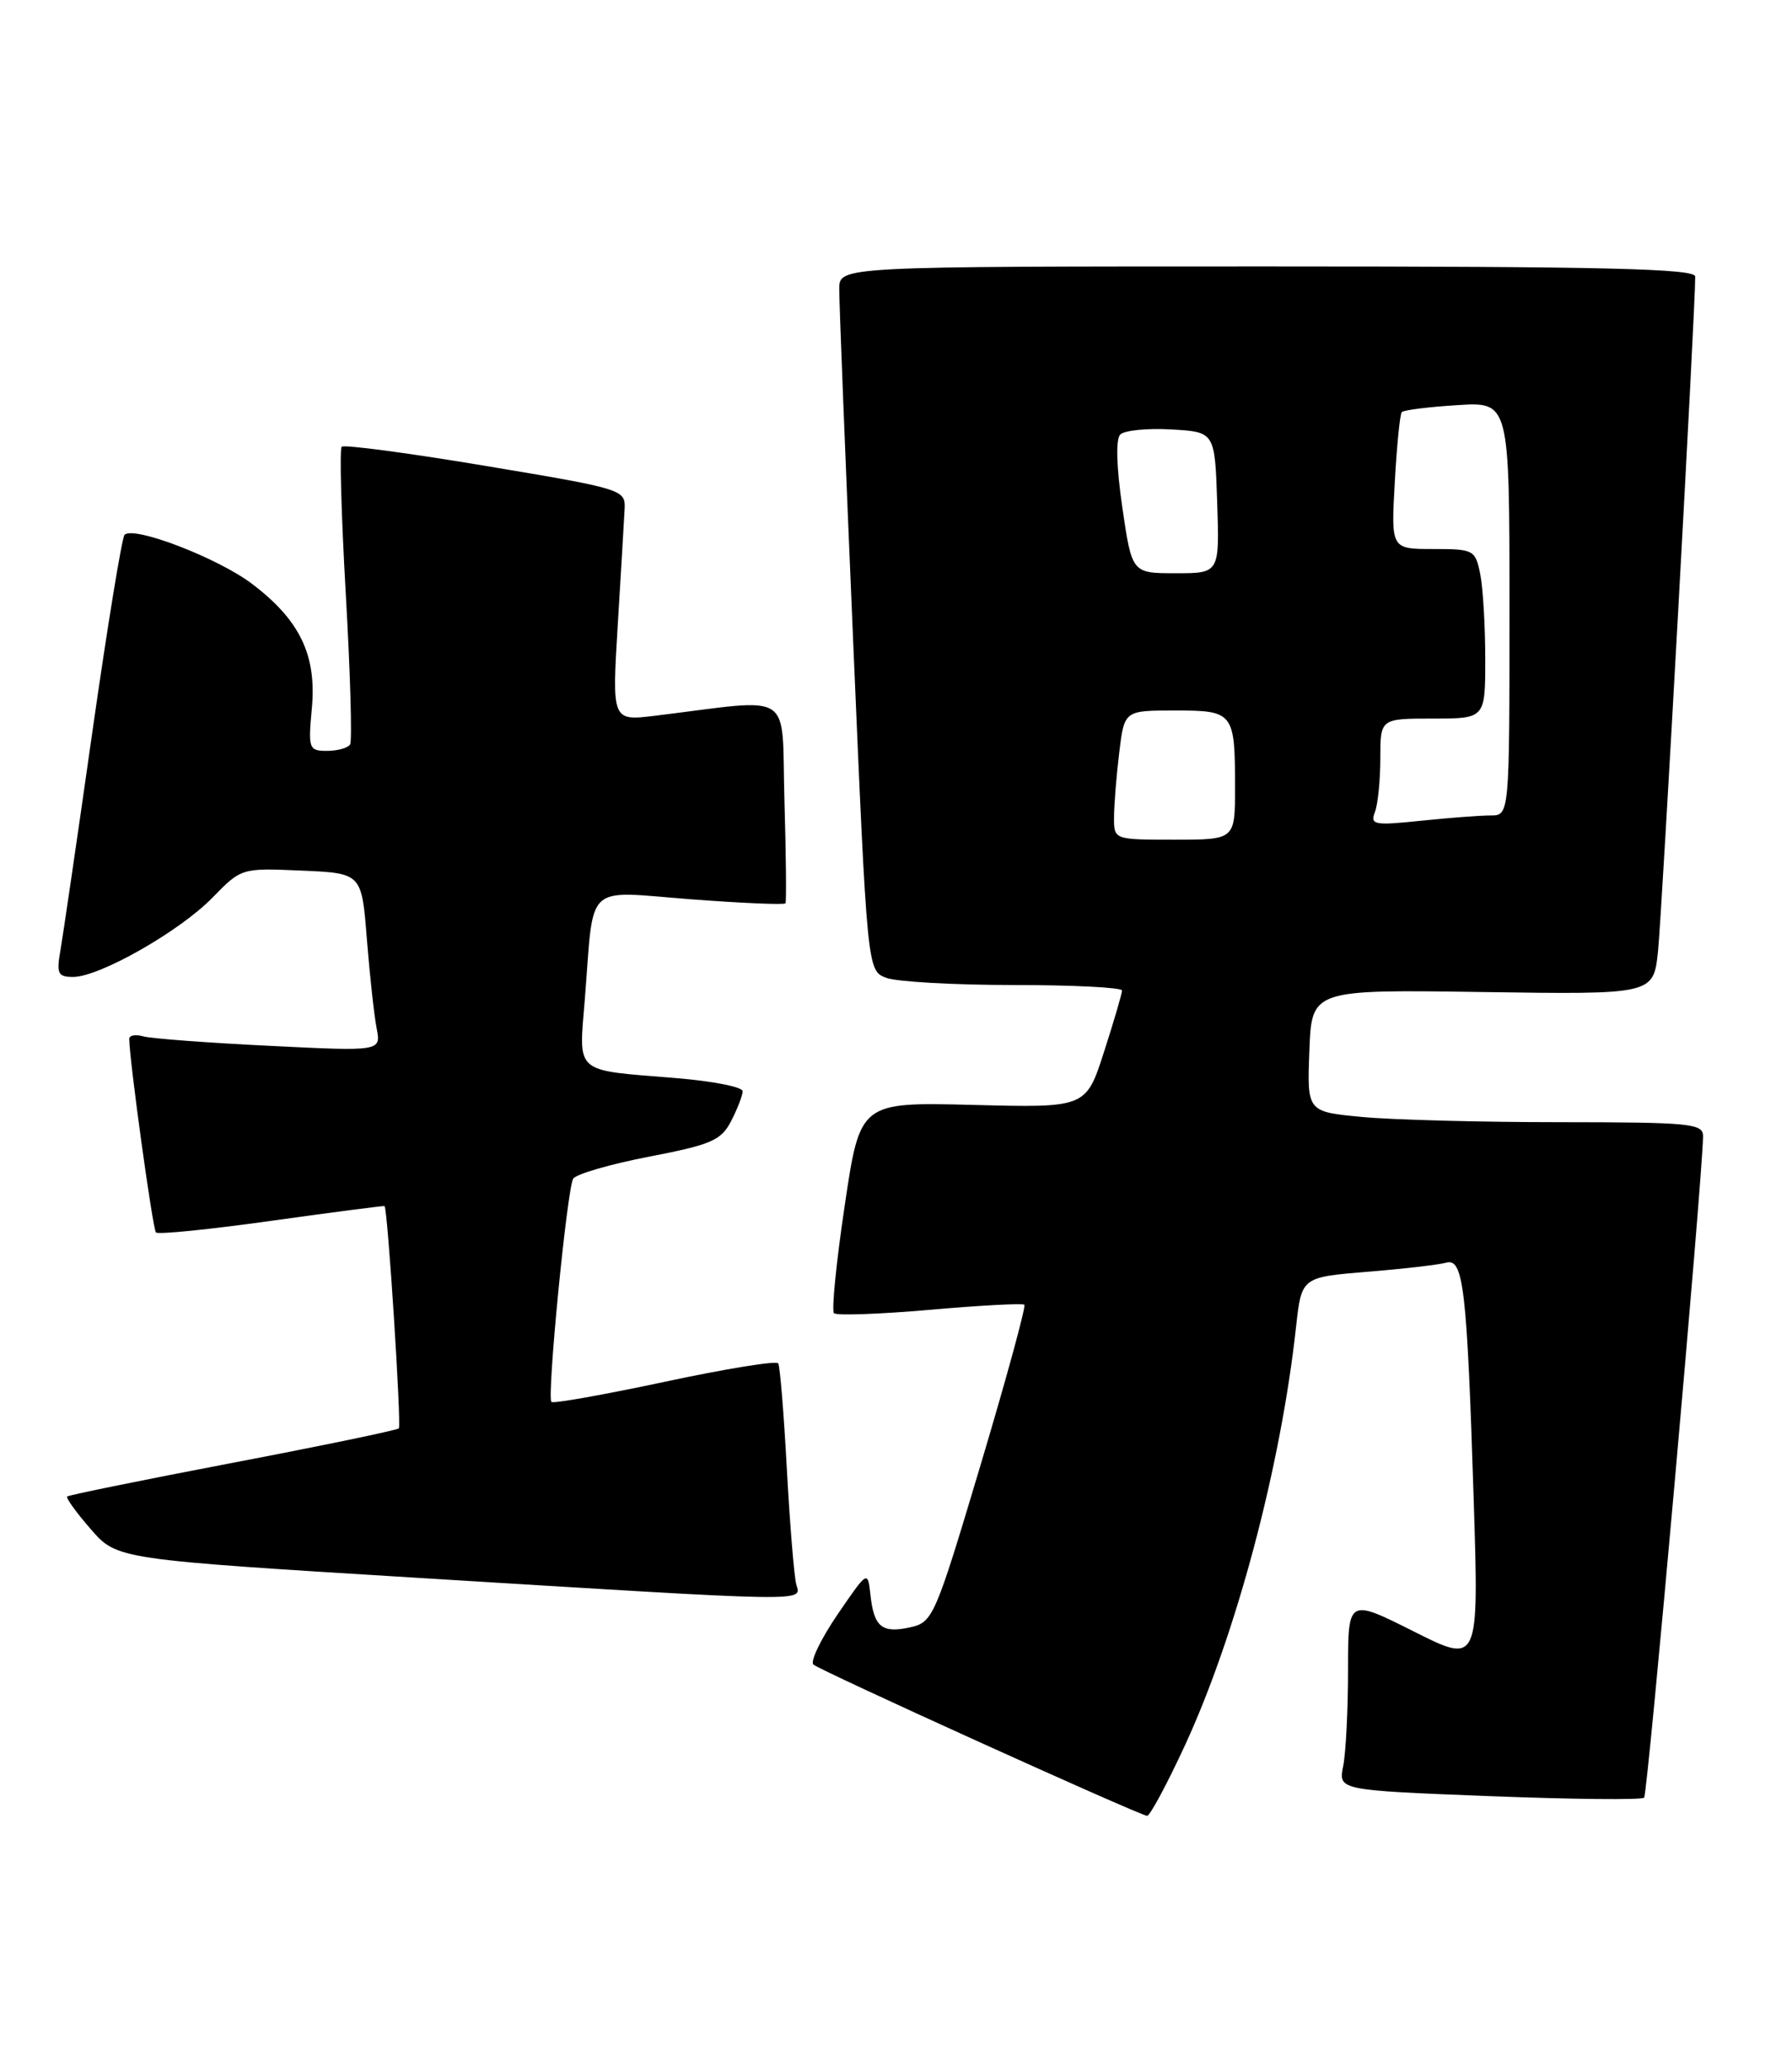 <?xml version="1.0" encoding="UTF-8" standalone="no"?>
<!DOCTYPE svg PUBLIC "-//W3C//DTD SVG 1.1//EN" "http://www.w3.org/Graphics/SVG/1.1/DTD/svg11.dtd" >
<svg xmlns="http://www.w3.org/2000/svg" xmlns:xlink="http://www.w3.org/1999/xlink" version="1.1" viewBox="0 0 222 256">
 <g >
 <path fill="currentColor"
d=" M 146.76 216.25 C 153.13 202.49 158.67 181.67 160.56 164.34 C 161.24 158.19 161.24 158.19 169.37 157.52 C 173.84 157.16 178.24 156.65 179.15 156.39 C 181.30 155.79 181.73 159.48 182.57 185.81 C 183.21 206.13 183.21 206.13 175.11 202.05 C 167.00 197.98 167.00 197.98 167.00 206.86 C 167.00 211.75 166.73 217.09 166.40 218.74 C 165.80 221.73 165.80 221.73 184.47 222.46 C 194.74 222.86 203.38 222.95 203.68 222.65 C 204.13 222.20 210.90 146.20 210.98 140.75 C 211.00 139.15 209.49 139.00 193.25 138.99 C 183.49 138.99 172.44 138.70 168.71 138.34 C 161.92 137.70 161.92 137.70 162.21 130.13 C 162.50 122.56 162.50 122.56 183.67 122.87 C 204.83 123.18 204.83 123.18 205.40 117.84 C 205.88 113.28 210.05 37.81 210.01 34.25 C 210.00 33.27 198.73 33.00 157.00 33.00 C 104.00 33.00 104.00 33.00 103.97 35.75 C 103.95 37.26 104.73 56.89 105.69 79.36 C 107.44 120.22 107.44 120.22 109.79 121.11 C 111.08 121.60 118.18 122.00 125.57 122.00 C 132.95 122.00 139.00 122.31 139.00 122.68 C 139.00 123.05 138.00 126.47 136.77 130.28 C 134.54 137.21 134.54 137.21 120.54 136.85 C 106.55 136.50 106.55 136.50 104.65 149.29 C 103.60 156.33 103.00 162.34 103.32 162.65 C 103.63 162.96 108.97 162.77 115.19 162.23 C 121.41 161.68 126.68 161.40 126.90 161.60 C 127.12 161.80 124.68 170.73 121.48 181.44 C 115.82 200.37 115.58 200.93 112.73 201.56 C 109.25 202.32 108.26 201.51 107.83 197.50 C 107.50 194.50 107.49 194.51 103.76 199.96 C 101.71 202.97 100.36 205.76 100.76 206.16 C 101.45 206.85 140.79 224.68 142.10 224.90 C 142.44 224.95 144.53 221.06 146.76 216.25 Z  M 98.65 196.25 C 98.38 195.29 97.86 188.88 97.48 182.00 C 97.11 175.12 96.63 169.21 96.41 168.86 C 96.20 168.51 89.88 169.53 82.37 171.14 C 74.86 172.74 68.53 173.87 68.31 173.64 C 67.73 173.06 70.25 147.22 71.01 145.99 C 71.36 145.42 75.59 144.19 80.41 143.26 C 88.14 141.77 89.34 141.25 90.58 138.84 C 91.36 137.33 92.00 135.67 92.00 135.15 C 92.00 134.63 88.29 133.90 83.75 133.53 C 70.95 132.48 71.70 133.14 72.46 123.65 C 73.61 109.10 72.27 110.36 85.56 111.38 C 91.89 111.86 97.18 112.09 97.31 111.88 C 97.43 111.67 97.38 105.93 97.18 99.12 C 96.78 85.28 98.68 86.51 81.15 88.65 C 75.81 89.30 75.81 89.30 76.53 77.40 C 76.93 70.86 77.31 64.40 77.38 63.05 C 77.50 60.64 77.19 60.55 60.18 57.71 C 50.65 56.11 42.62 55.05 42.33 55.33 C 42.05 55.62 42.28 63.85 42.84 73.63 C 43.40 83.41 43.64 91.77 43.37 92.21 C 43.10 92.64 41.82 93.00 40.51 93.00 C 38.26 93.00 38.17 92.74 38.63 87.75 C 39.25 81.16 37.16 76.81 31.23 72.32 C 27.00 69.11 16.57 65.10 15.43 66.24 C 15.11 66.56 13.31 77.55 11.44 90.66 C 9.58 103.77 7.79 115.96 7.48 117.75 C 6.98 120.59 7.18 121.00 9.06 121.00 C 12.32 121.00 22.26 115.35 26.31 111.19 C 29.90 107.51 29.92 107.50 37.36 107.83 C 44.81 108.15 44.81 108.15 45.45 116.33 C 45.81 120.82 46.35 125.79 46.66 127.36 C 47.21 130.22 47.21 130.22 33.35 129.53 C 25.73 129.16 18.71 128.63 17.75 128.36 C 16.79 128.09 16.00 128.23 16.01 128.68 C 16.04 131.39 18.92 152.25 19.32 152.65 C 19.59 152.92 26.04 152.27 33.65 151.20 C 41.27 150.14 47.56 149.32 47.64 149.38 C 48.03 149.70 49.75 176.56 49.41 176.91 C 49.19 177.14 39.92 179.06 28.82 181.18 C 17.72 183.30 8.49 185.18 8.32 185.35 C 8.14 185.52 9.46 187.35 11.25 189.40 C 14.50 193.14 14.50 193.14 52.00 195.44 C 100.98 198.45 99.25 198.42 98.65 196.25 Z  M 138.01 101.25 C 138.01 99.74 138.30 96.14 138.65 93.25 C 139.28 88.00 139.28 88.00 145.53 88.00 C 152.84 88.00 153.00 88.20 153.00 97.58 C 153.00 104.00 153.00 104.00 145.50 104.00 C 138.00 104.00 138.00 104.00 138.01 101.25 Z  M 170.33 100.58 C 170.70 99.62 171.00 96.62 171.00 93.92 C 171.00 89.00 171.00 89.00 177.50 89.00 C 184.00 89.00 184.00 89.00 184.00 81.62 C 184.00 77.57 183.72 72.84 183.38 71.12 C 182.77 68.10 182.58 68.00 177.54 68.00 C 172.33 68.00 172.33 68.00 172.79 59.75 C 173.04 55.21 173.43 51.30 173.66 51.04 C 173.89 50.79 176.98 50.40 180.54 50.18 C 187.00 49.77 187.00 49.77 187.00 75.38 C 187.00 101.00 187.00 101.00 184.65 101.00 C 183.35 101.00 179.45 101.30 175.98 101.66 C 170.24 102.26 169.72 102.16 170.33 100.58 Z  M 139.04 62.87 C 138.31 57.86 138.21 54.39 138.78 53.82 C 139.30 53.30 142.14 53.02 145.11 53.19 C 150.50 53.50 150.50 53.50 150.79 62.25 C 151.08 71.00 151.08 71.00 145.65 71.00 C 140.23 71.00 140.23 71.00 139.04 62.87 Z "/>
</g>
</svg>